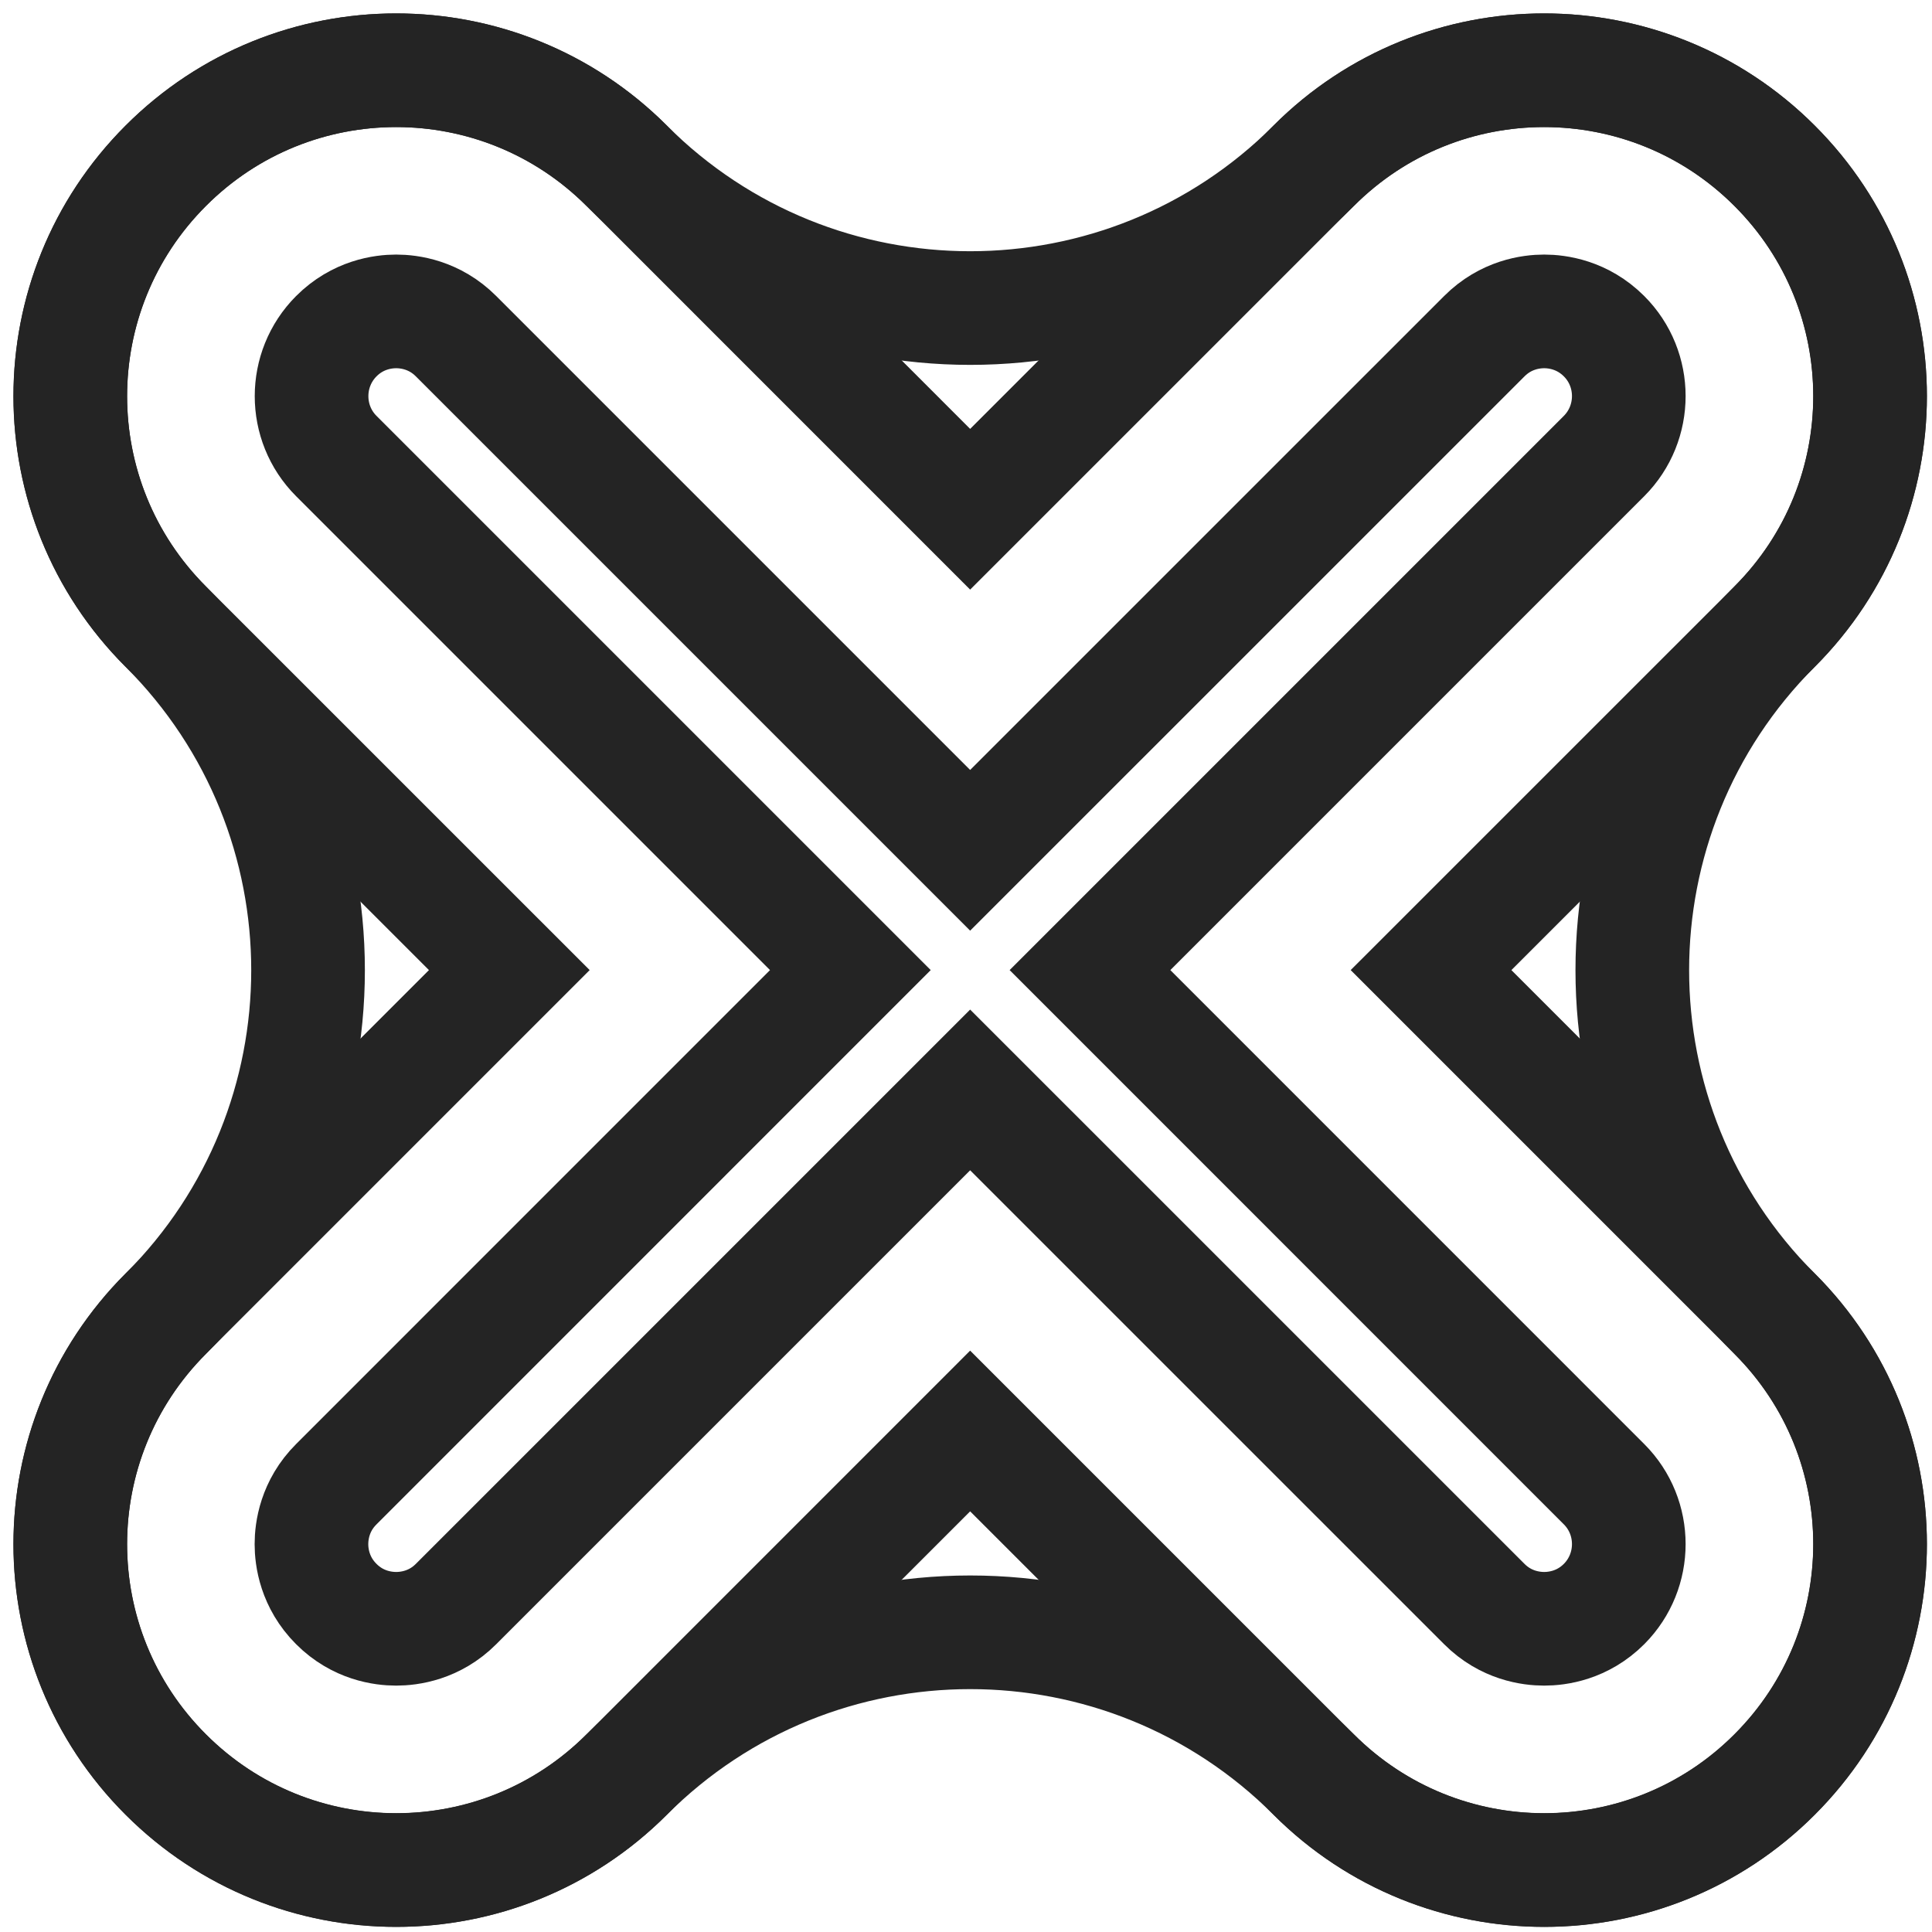 <svg width="34" height="34" viewBox="0 0 34 34" fill="none" xmlns="http://www.w3.org/2000/svg">
<path d="M25.184 17.072L31.229 11.028C33.47 8.787 33.47 5.155 31.229 2.917C28.988 0.676 25.356 0.676 23.118 2.917L17.073 8.962L11.029 2.917C8.788 0.676 5.156 0.676 2.918 2.917C0.677 5.157 0.677 8.789 2.918 11.028L8.963 17.072L2.918 23.117C0.677 25.358 0.677 28.99 2.918 31.228C5.158 33.469 8.79 33.469 11.029 31.228L17.073 25.183L23.118 31.228C25.359 33.469 28.991 33.469 31.229 31.228C33.47 28.988 33.47 25.355 31.229 23.117L25.184 17.072Z" stroke="#242424" stroke-width="2" stroke-miterlimit="10" stroke-linecap="round"/>
<path d="M27.175 28.664C26.944 28.664 26.5 28.608 26.121 28.228L17.073 19.181L8.026 28.228C7.647 28.608 7.203 28.664 6.972 28.664C6.741 28.664 6.297 28.608 5.918 28.228C5.538 27.848 5.481 27.405 5.481 27.174C5.481 26.943 5.538 26.499 5.918 26.12L14.965 17.072L5.918 8.025C5.338 7.445 5.338 6.499 5.918 5.917C6.297 5.537 6.741 5.48 6.972 5.48C7.203 5.48 7.647 5.537 8.026 5.917L17.073 14.964L26.121 5.917C26.5 5.537 26.944 5.48 27.175 5.48C27.406 5.48 27.849 5.537 28.229 5.917C28.809 6.497 28.809 7.443 28.229 8.025L19.182 17.072L28.229 26.12C28.809 26.7 28.809 27.646 28.229 28.228C27.849 28.608 27.406 28.664 27.175 28.664Z" stroke="#242424" stroke-width="2" stroke-miterlimit="10" stroke-linecap="round"/>
<path d="M31.23 23.12C27.891 19.78 27.891 14.367 31.23 11.028C33.471 8.787 33.471 5.155 31.23 2.917C28.99 0.676 25.358 0.676 23.12 2.917C19.78 6.256 14.367 6.256 11.028 2.917C8.787 0.676 5.155 0.676 2.917 2.917C0.676 5.157 0.676 8.789 2.917 11.028C6.256 14.367 6.256 19.78 2.917 23.12C0.676 25.36 0.676 28.992 2.917 31.23C5.157 33.471 8.789 33.471 11.028 31.23C14.367 27.891 19.78 27.891 23.12 31.23C25.36 33.471 28.992 33.471 31.23 31.23C33.471 28.99 33.471 25.358 31.23 23.12Z" stroke="#242424" stroke-width="2" stroke-miterlimit="10" stroke-linecap="round"/>
</svg>

